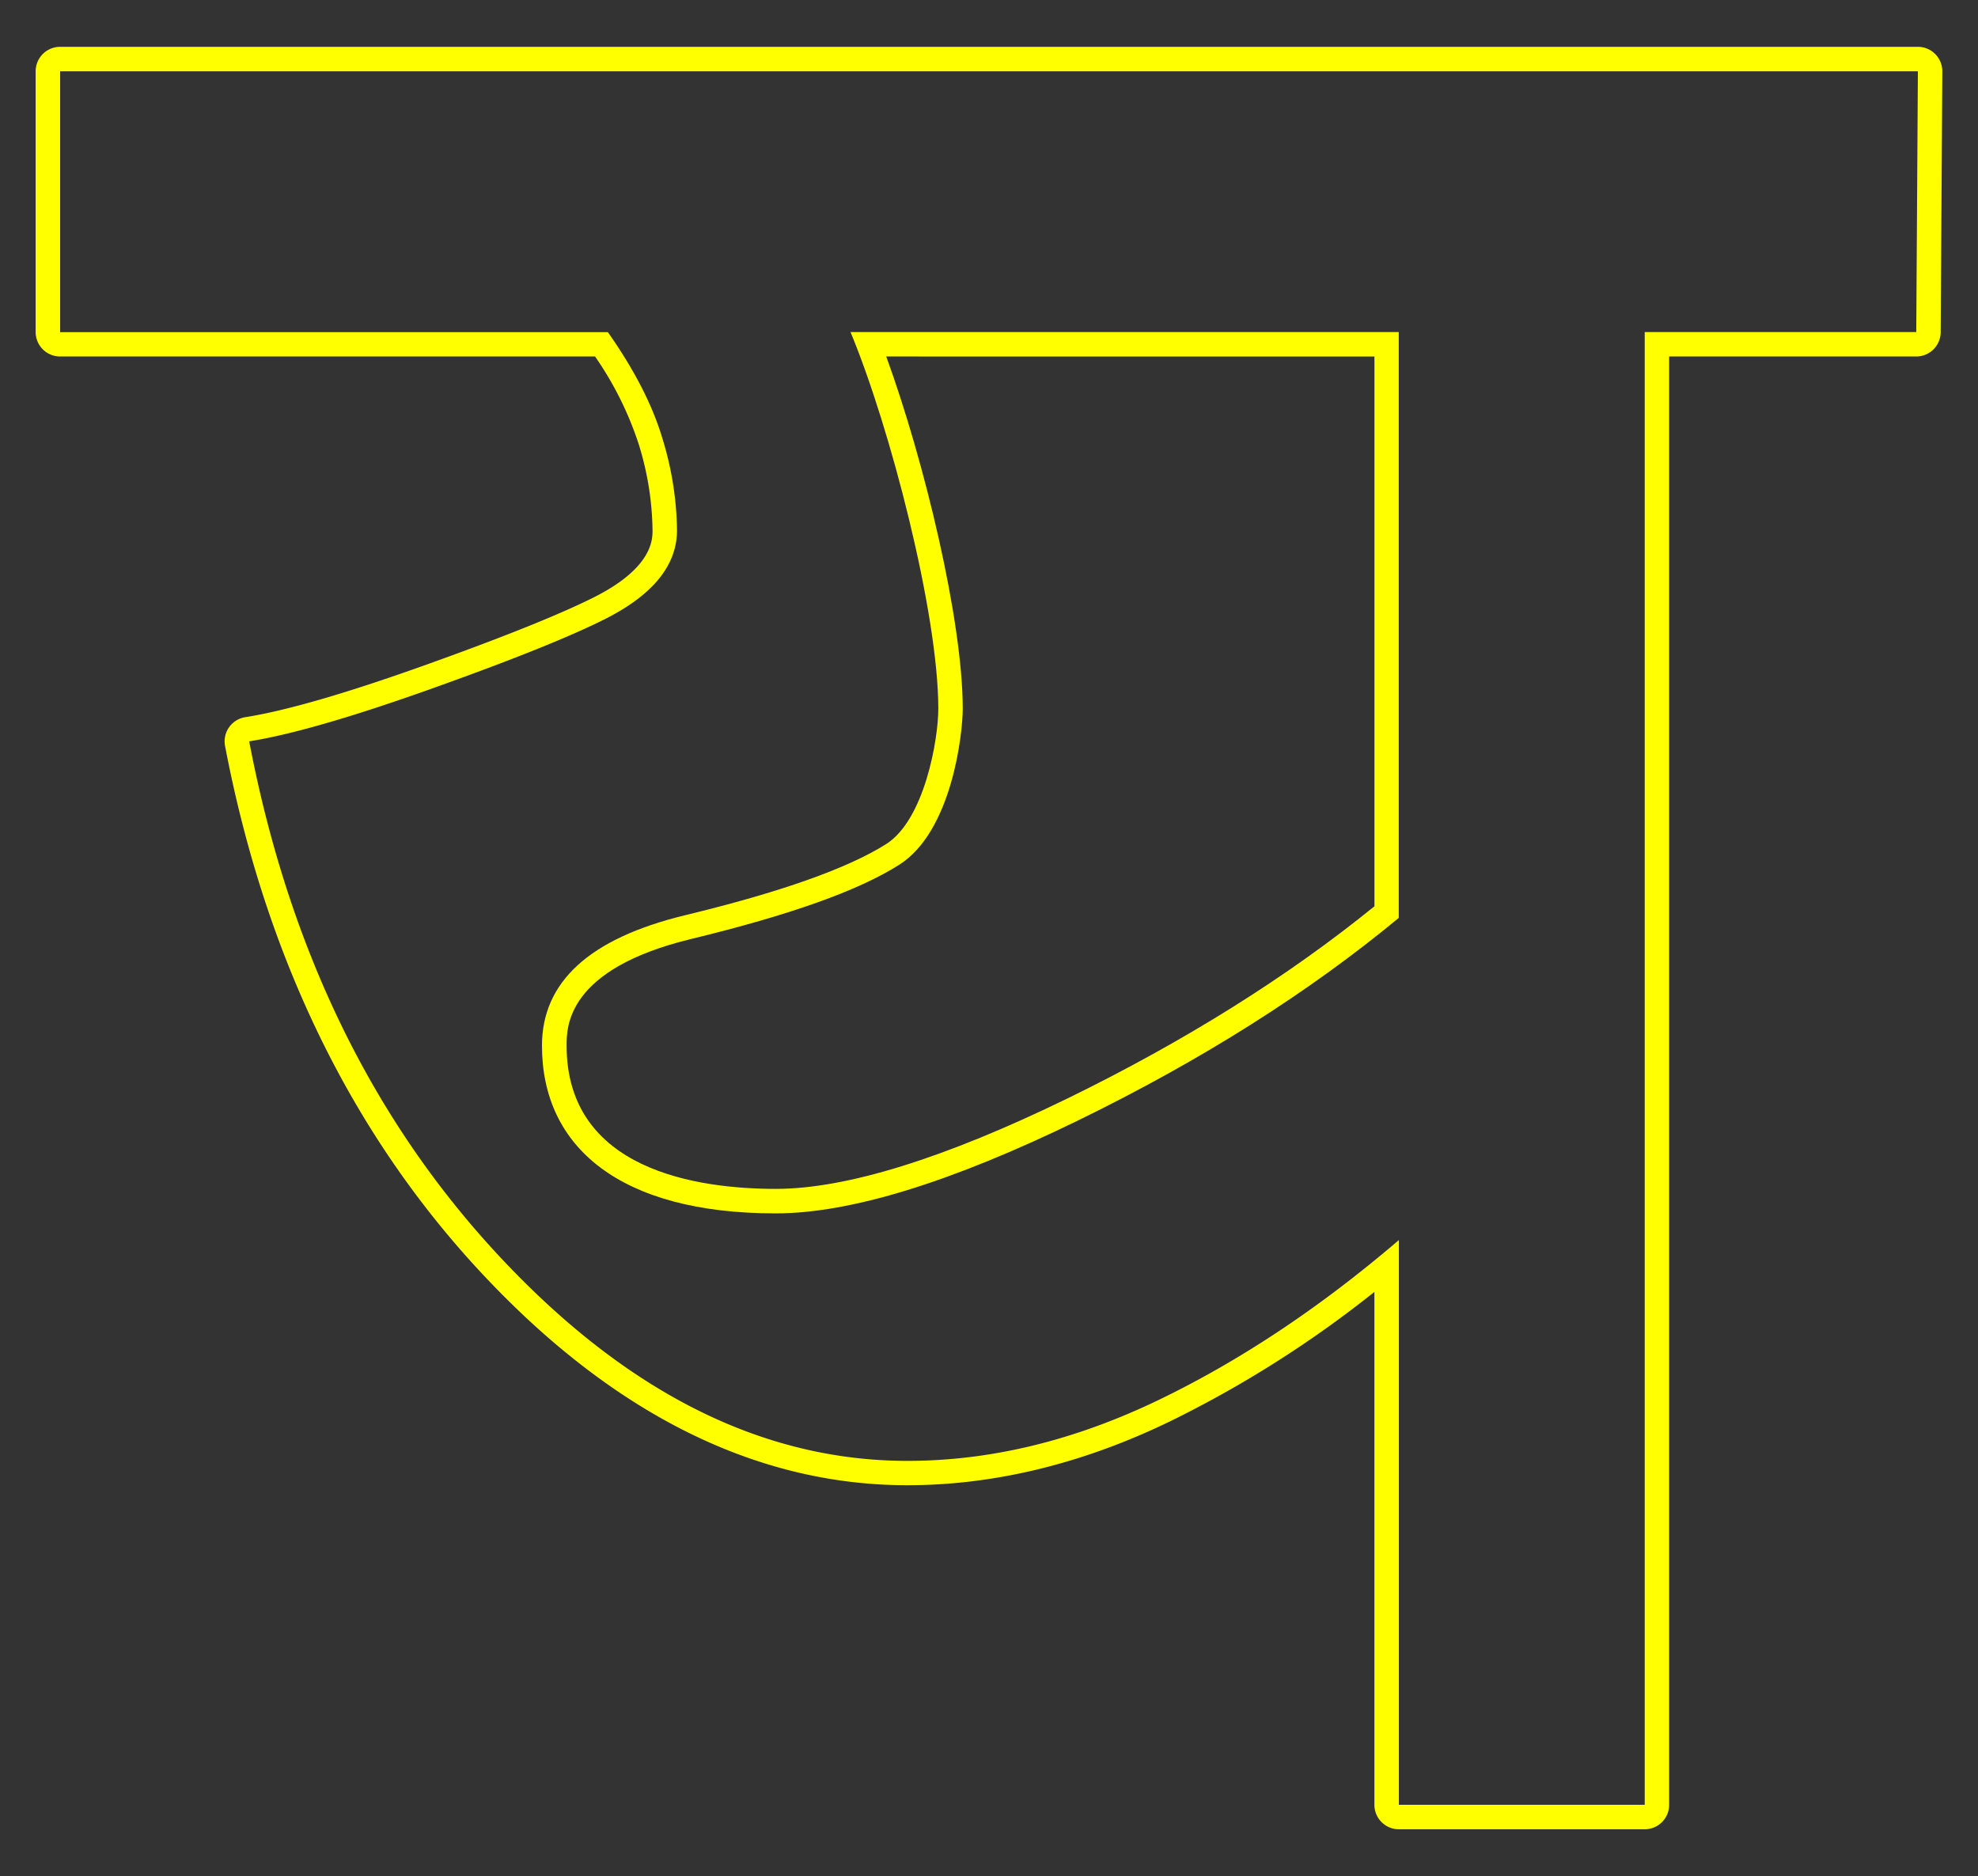 <svg id="Layer_1" data-name="Layer 1" xmlns="http://www.w3.org/2000/svg" viewBox="0 0 485 460"><rect x="0" y="0" width="485" height="460" fill="#333333" stroke="none"/><defs><style>.cls-1{fill:#ff0;}</style></defs><path class="cls-1" d="M208.54,81.41c9.68,23.23,21.53,68.88,21.53,92.37,0,7.57-3.4,27.25-12.81,33.19S191.44,218.73,168,224.4s-35.11,16.33-35.11,32c0,24.84,19.09,41.11,57.3,41.11q27.42,0,74.24-22.83,45.31-22.12,78.54-49.62V81.41H208.54Zm128.47,6v134.8c-21.25,17.25-46.53,33.08-75.17,47.07C231.62,284,207.53,291.5,190.23,291.5c-19.16,0-51.3-4.56-51.3-35.11,0-4.64,0-18.76,30.52-26.16,24.28-5.89,41-11.84,51-18.18,13-8.18,15.61-32.26,15.61-38.27,0-21.53-9.35-60.58-18.76-86.37Z"/><path class="cls-1" d="M474.51,13.25a6,6,0,0,0-4.25-1.77H14.74a6,6,0,0,0-6,6V81.41a6,6,0,0,0,6,6H145.91A82.5,82.5,0,0,1,156.64,109,73.85,73.85,0,0,1,160,130c0,2.29,0,9.25-14.45,16.49-8.4,4.21-22.42,9.84-41.69,16.72S70,174.29,60.17,175.84a6,6,0,0,0-5,7c9.86,51.63,31,95.11,62.84,129.24,32.23,34.56,67.37,52.08,104.46,52.08,21.26,0,42.91-5.25,64.34-15.62A272.54,272.54,0,0,0,337,316.76V442.52a6,6,0,0,0,6,6h60.27a6,6,0,0,0,6-6V87.41h60.58a6,6,0,0,0,6-6l.4-63.94A6,6,0,0,0,474.51,13.25Zm-4.65,68.16H403.28V442.52H343V304.05q-28.83,24.68-58.77,39.14-31.08,15-61.73,15-53.26,0-100.07-50.17T61.1,181.77q15.33-2.43,44.79-12.94t42.37-17Q166,142.92,166,130a79.36,79.36,0,0,0-3.63-22.66q-3.64-12.15-13.32-25.9H14.74V17.48H470.26Z"/></svg>